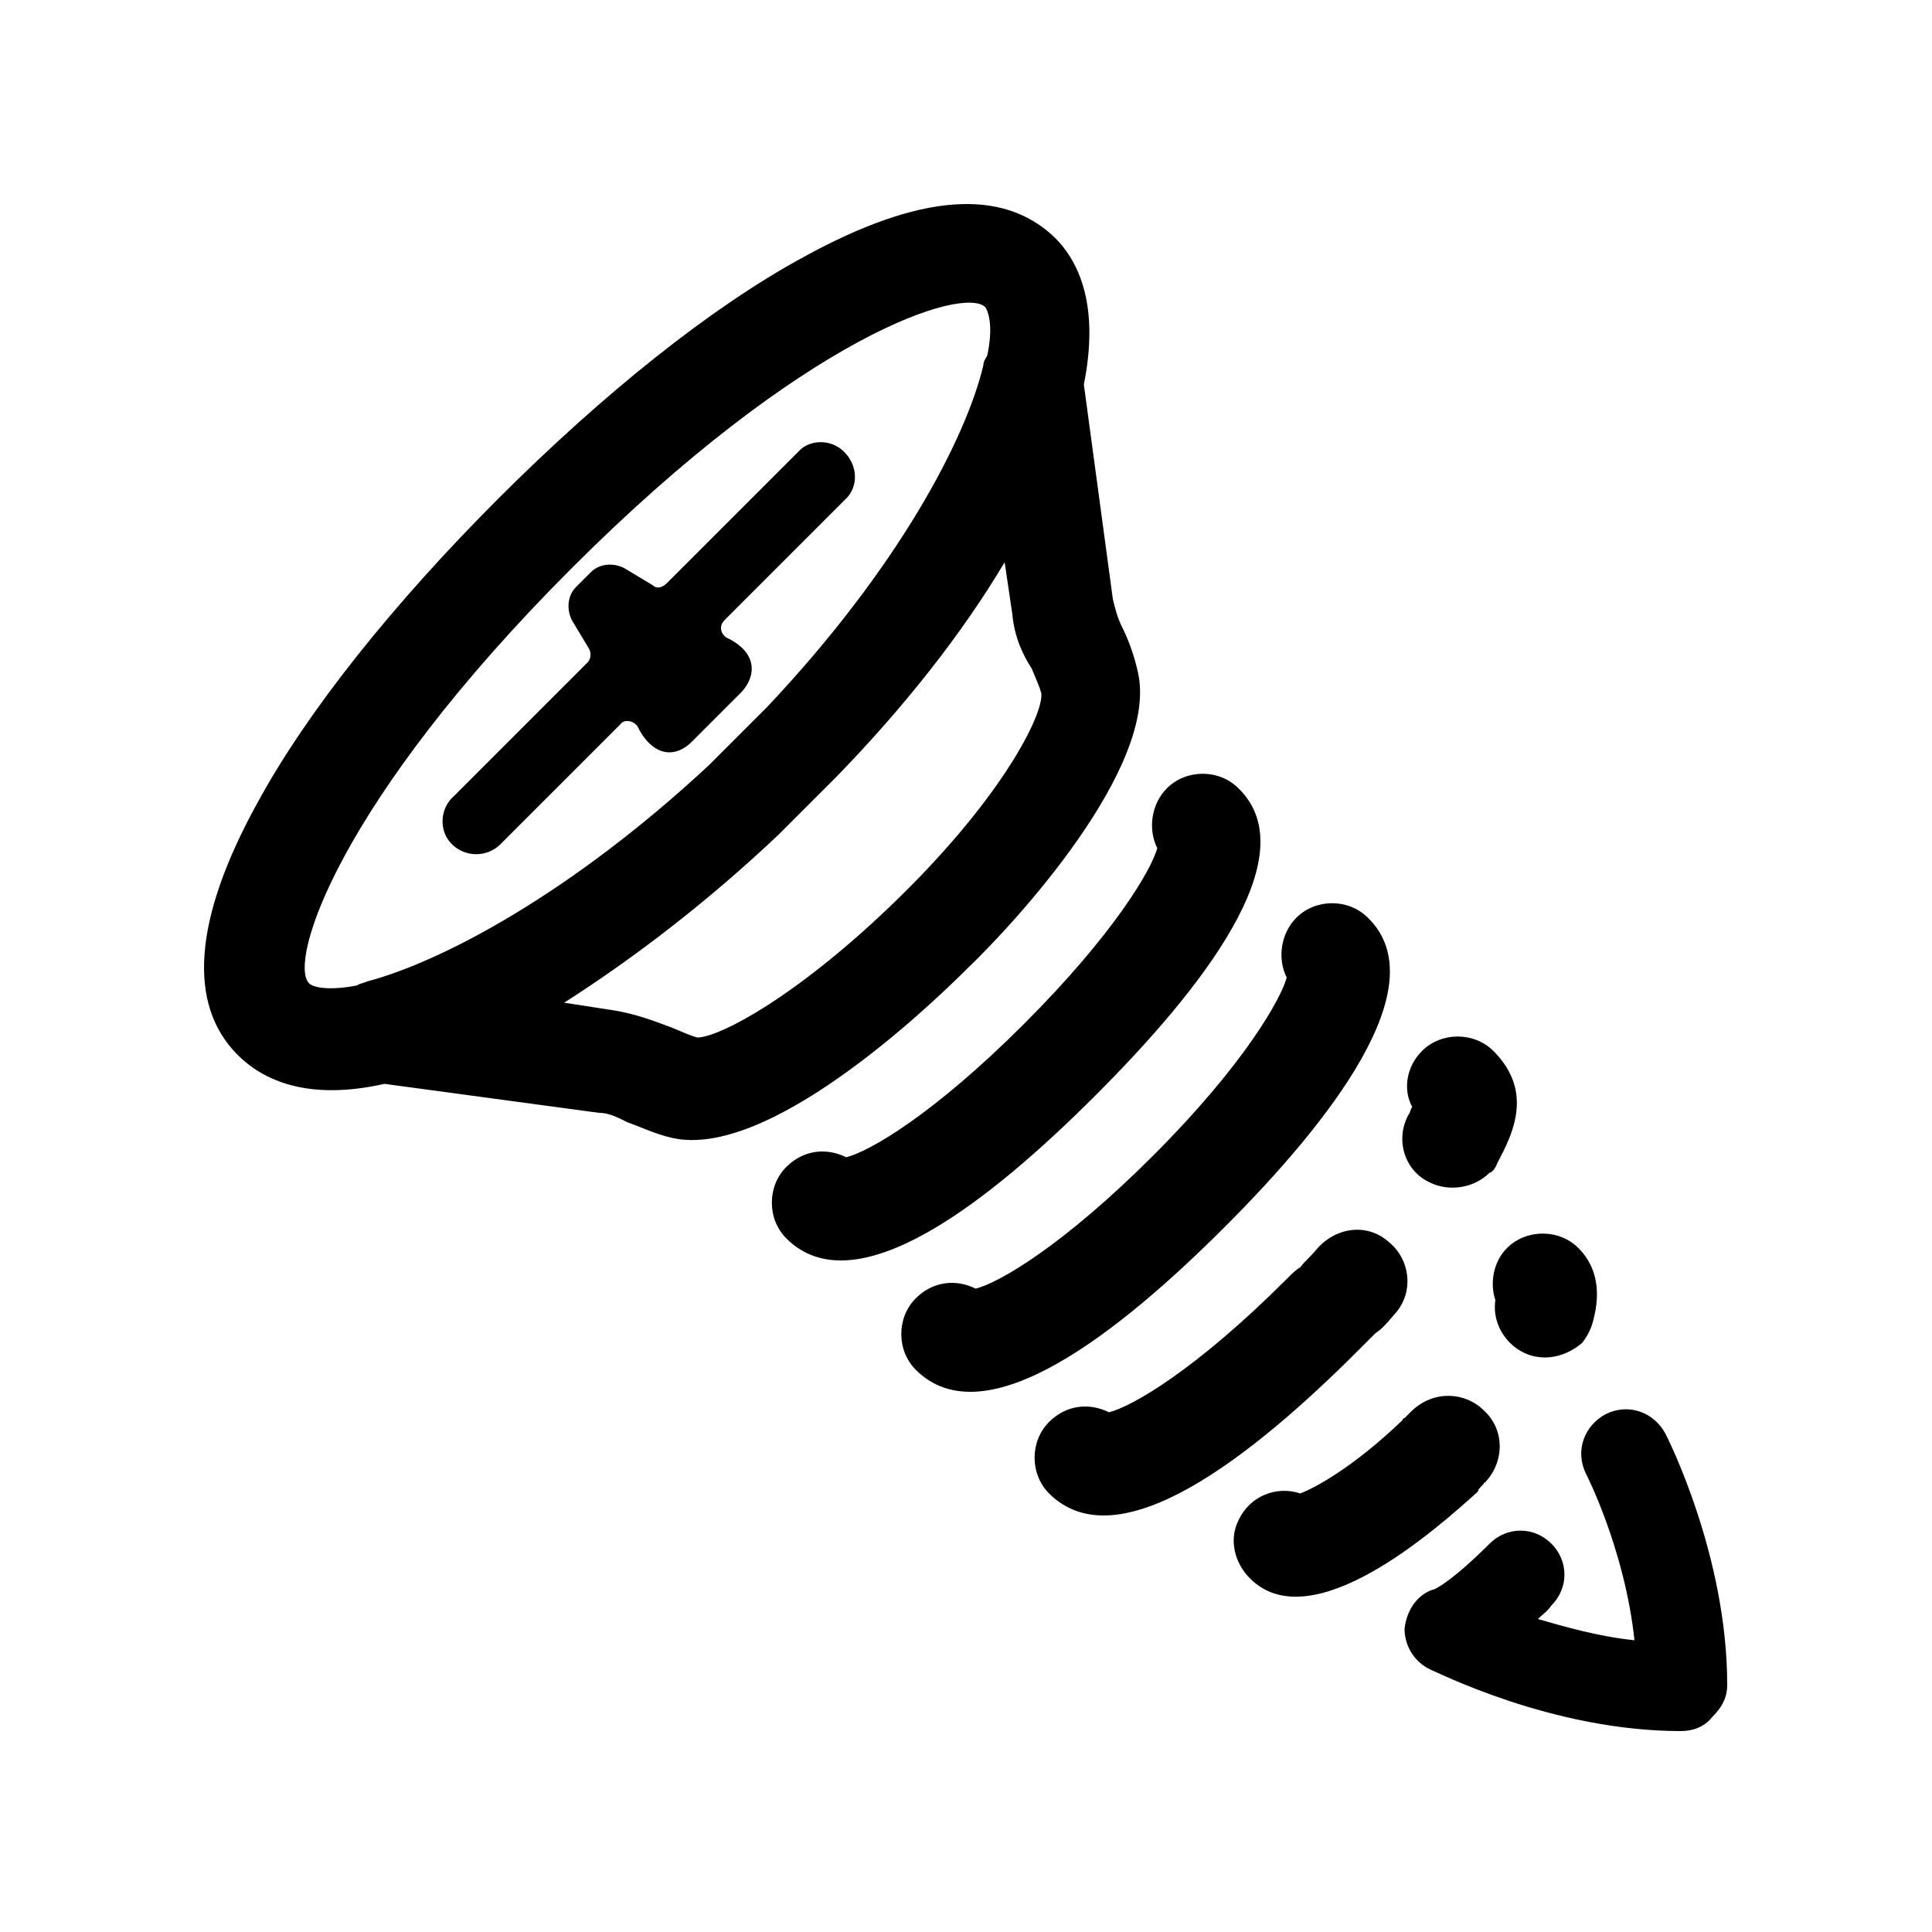 <svg xmlns="http://www.w3.org/2000/svg" xmlns:xlink="http://www.w3.org/1999/xlink" version="1.1" x="0px" y="0px" viewBox="0 0 100 100" enable-background="new 0 0 100 100" xml:space="preserve"><path d="M43.6,23.3c0.8,0.7,0.9,1.9,0.1,2.6l-6.2,6.2c-0.3,0.3-0.2,0.7,0.1,0.9l0.2,0.1c1.3,0.7,1.4,1.8,0.6,2.7l-2.6,2.6  c-0.8,0.8-1.9,0.8-2.7-0.6L33,37.6c-0.2-0.3-0.7-0.4-0.9-0.1l-6.2,6.2c-0.7,0.7-1.9,0.7-2.6-0.1c-0.6-0.7-0.5-1.8,0.2-2.4l6.9-6.9  c0.2-0.2,0.2-0.5,0.1-0.7l-0.9-1.5c-0.3-0.6-0.2-1.3,0.2-1.7l0.8-0.8c0.4-0.4,1.1-0.5,1.7-0.2l1.5,0.9c0.2,0.2,0.5,0.1,0.7-0.1  l6.9-6.9C41.9,22.8,42.9,22.7,43.6,23.3z M78.3,64.3 M89.4,87.2c0-6.7-3.1-12.8-3.2-13c-0.6-1.1-1.9-1.6-3.1-1  c-1.1,0.6-1.6,1.9-1,3.1c0,0,2,3.9,2.5,8.6c-1.9-0.2-3.6-0.7-5-1.1c0.2-0.2,0.5-0.4,0.7-0.7c0.9-0.9,0.9-2.3,0-3.2  c-0.9-0.9-2.3-0.9-3.2,0c-1.8,1.8-2.8,2.4-3,2.4c-0.8,0.3-1.3,1.1-1.4,2c0,0.9,0.5,1.7,1.3,2.1c0.3,0.1,6.3,3.2,13,3.2  c0.6,0,1.2-0.2,1.6-0.7C89.2,88.3,89.4,87.8,89.4,87.2z M77.5,60.2c0.8-1.5,1.9-3.7-0.2-5.8c-1-1-2.7-1-3.7,0c-0.8,0.8-1,2-0.5,2.9  c-0.1,0.1-0.1,0.3-0.2,0.4c-0.7,1.3-0.2,2.9,1.1,3.5c1,0.5,2.3,0.3,3.1-0.5C77.2,60.7,77.4,60.5,77.5,60.2z M72.2,68  c1-1.1,0.8-2.8-0.3-3.7c-1.1-1-2.7-0.8-3.7,0.3c-0.5,0.6-0.6,0.6-0.9,1c-0.2,0.1-0.4,0.3-0.7,0.6c-4.7,4.7-8,6.6-9.2,6.9  c-1-0.5-2.2-0.4-3.1,0.5c-1,1-1,2.7,0,3.7c3.6,3.6,10.6-2,16-7.4c0.3-0.3,0.5-0.5,0.6-0.6c0.1-0.1,0.2-0.2,0.3-0.3  C71.5,68.8,71.7,68.6,72.2,68z M82.5,68.2c0.5-2-0.3-3.1-0.8-3.6c-1-1-2.7-1-3.7,0c-0.7,0.7-0.9,1.8-0.6,2.7c-0.2,1.3,0.7,2.6,2,2.9  c0.9,0.2,1.8-0.1,2.5-0.7C82.2,69.1,82.4,68.7,82.5,68.2z M76.8,76.8L76.8,76.8C76.8,76.7,76.9,76.7,76.8,76.8L76.8,76.8  c1.1-1.1,1.1-2.8,0-3.8l0,0c-0.9-0.9-2.5-1.1-3.7,0l0,0c0,0,0,0,0,0c-0.1,0.1-0.3,0.3-0.4,0.4c-0.1,0-0.1,0.1-0.1,0.1  c-2.5,2.4-4.5,3.5-5.3,3.8c-1.2-0.4-2.6,0.1-3.2,1.4c-0.5,1-0.2,2.2,0.6,3c3.2,3.2,9.7-2.6,11.8-4.5C76.5,77.1,76.6,77,76.8,76.8  C76.7,76.8,76.8,76.8,76.8,76.8z M64.1,40.8c-1-1-2.7-1-3.7,0c-0.8,0.8-1,2.1-0.5,3.1C59.6,45,57.7,48.3,53,53  c-4.7,4.7-8,6.6-9.2,6.9c-1-0.5-2.2-0.4-3.1,0.5c-1,1-1,2.7,0,3.7c3.6,3.6,10.6-2,16-7.4S67.7,44.3,64.1,40.8z M70.8,47.5  c-1-1-2.7-1-3.7,0c-0.8,0.8-1,2.1-0.5,3.1c-0.3,1.1-2.2,4.5-6.9,9.2c-4.7,4.7-8,6.6-9.2,6.9c-1-0.5-2.2-0.4-3.1,0.5  c-1,1-1,2.7,0,3.7c3.6,3.6,10.6-2,16-7.4S74.4,51,70.8,47.5z M56.1,19.9l1.5,11.1c0,0,0,0,0,0c0.1,0.4,0.2,0.9,0.5,1.5  c0.3,0.6,0.6,1.4,0.8,2.3c1.1,4.9-6.4,13-8.8,15.3c-2.3,2.3-10.4,9.9-15.3,8.8c-0.9-0.2-1.7-0.6-2.3-0.8c-0.6-0.3-1-0.5-1.5-0.5  c0,0,0,0,0,0l-11.1-1.5c-4,0.9-6.3-0.2-7.6-1.5c-2.6-2.6-2.3-7,1-13c2.6-4.8,7.1-10.4,12.5-15.8s11-9.9,15.8-12.5  c6-3.3,10.3-3.6,13-1C55.9,13.6,56.9,15.9,56.1,19.9z M16,50.9c0.2,0.2,1,0.4,2.5,0.1c0.1-0.1,0.3-0.1,0.5-0.2  c3.8-1,10.5-4.5,17.7-11.2c0.1-0.1,0.1-0.1,0.2-0.2c0.2-0.2,0.3-0.3,0.5-0.5c0.3-0.3,0.5-0.5,0.8-0.8c0,0,0,0,0,0  c0.3-0.3,0.5-0.5,0.8-0.8c0.2-0.2,0.3-0.3,0.5-0.5c0.1-0.1,0.1-0.1,0.2-0.2c6.8-7.2,10.3-13.9,11.2-17.7c0-0.2,0.1-0.3,0.2-0.5  c0.3-1.4,0.1-2.2-0.1-2.5c-1.1-1.1-9.3,1.4-21.4,13.5S14.9,49.8,16,50.9z M52.4,31.8L52,29.1c-2.2,3.7-5.2,7.5-8.7,11.1c0,0,0,0,0,0  c-0.5,0.5-1,1-1.5,1.5l0,0l0,0l0,0c-0.5,0.5-1,1-1.5,1.5c0,0,0,0,0,0c-3.7,3.5-7.5,6.4-11.1,8.7l2.6,0.4c1.2,0.2,2.2,0.6,3,0.9  c0.5,0.2,0.9,0.4,1.3,0.5c1.1,0,5.2-2.1,10.5-7.3s7.4-9.4,7.3-10.5c-0.1-0.4-0.3-0.8-0.5-1.3C53,34,52.5,33,52.4,31.8z"></path></svg>